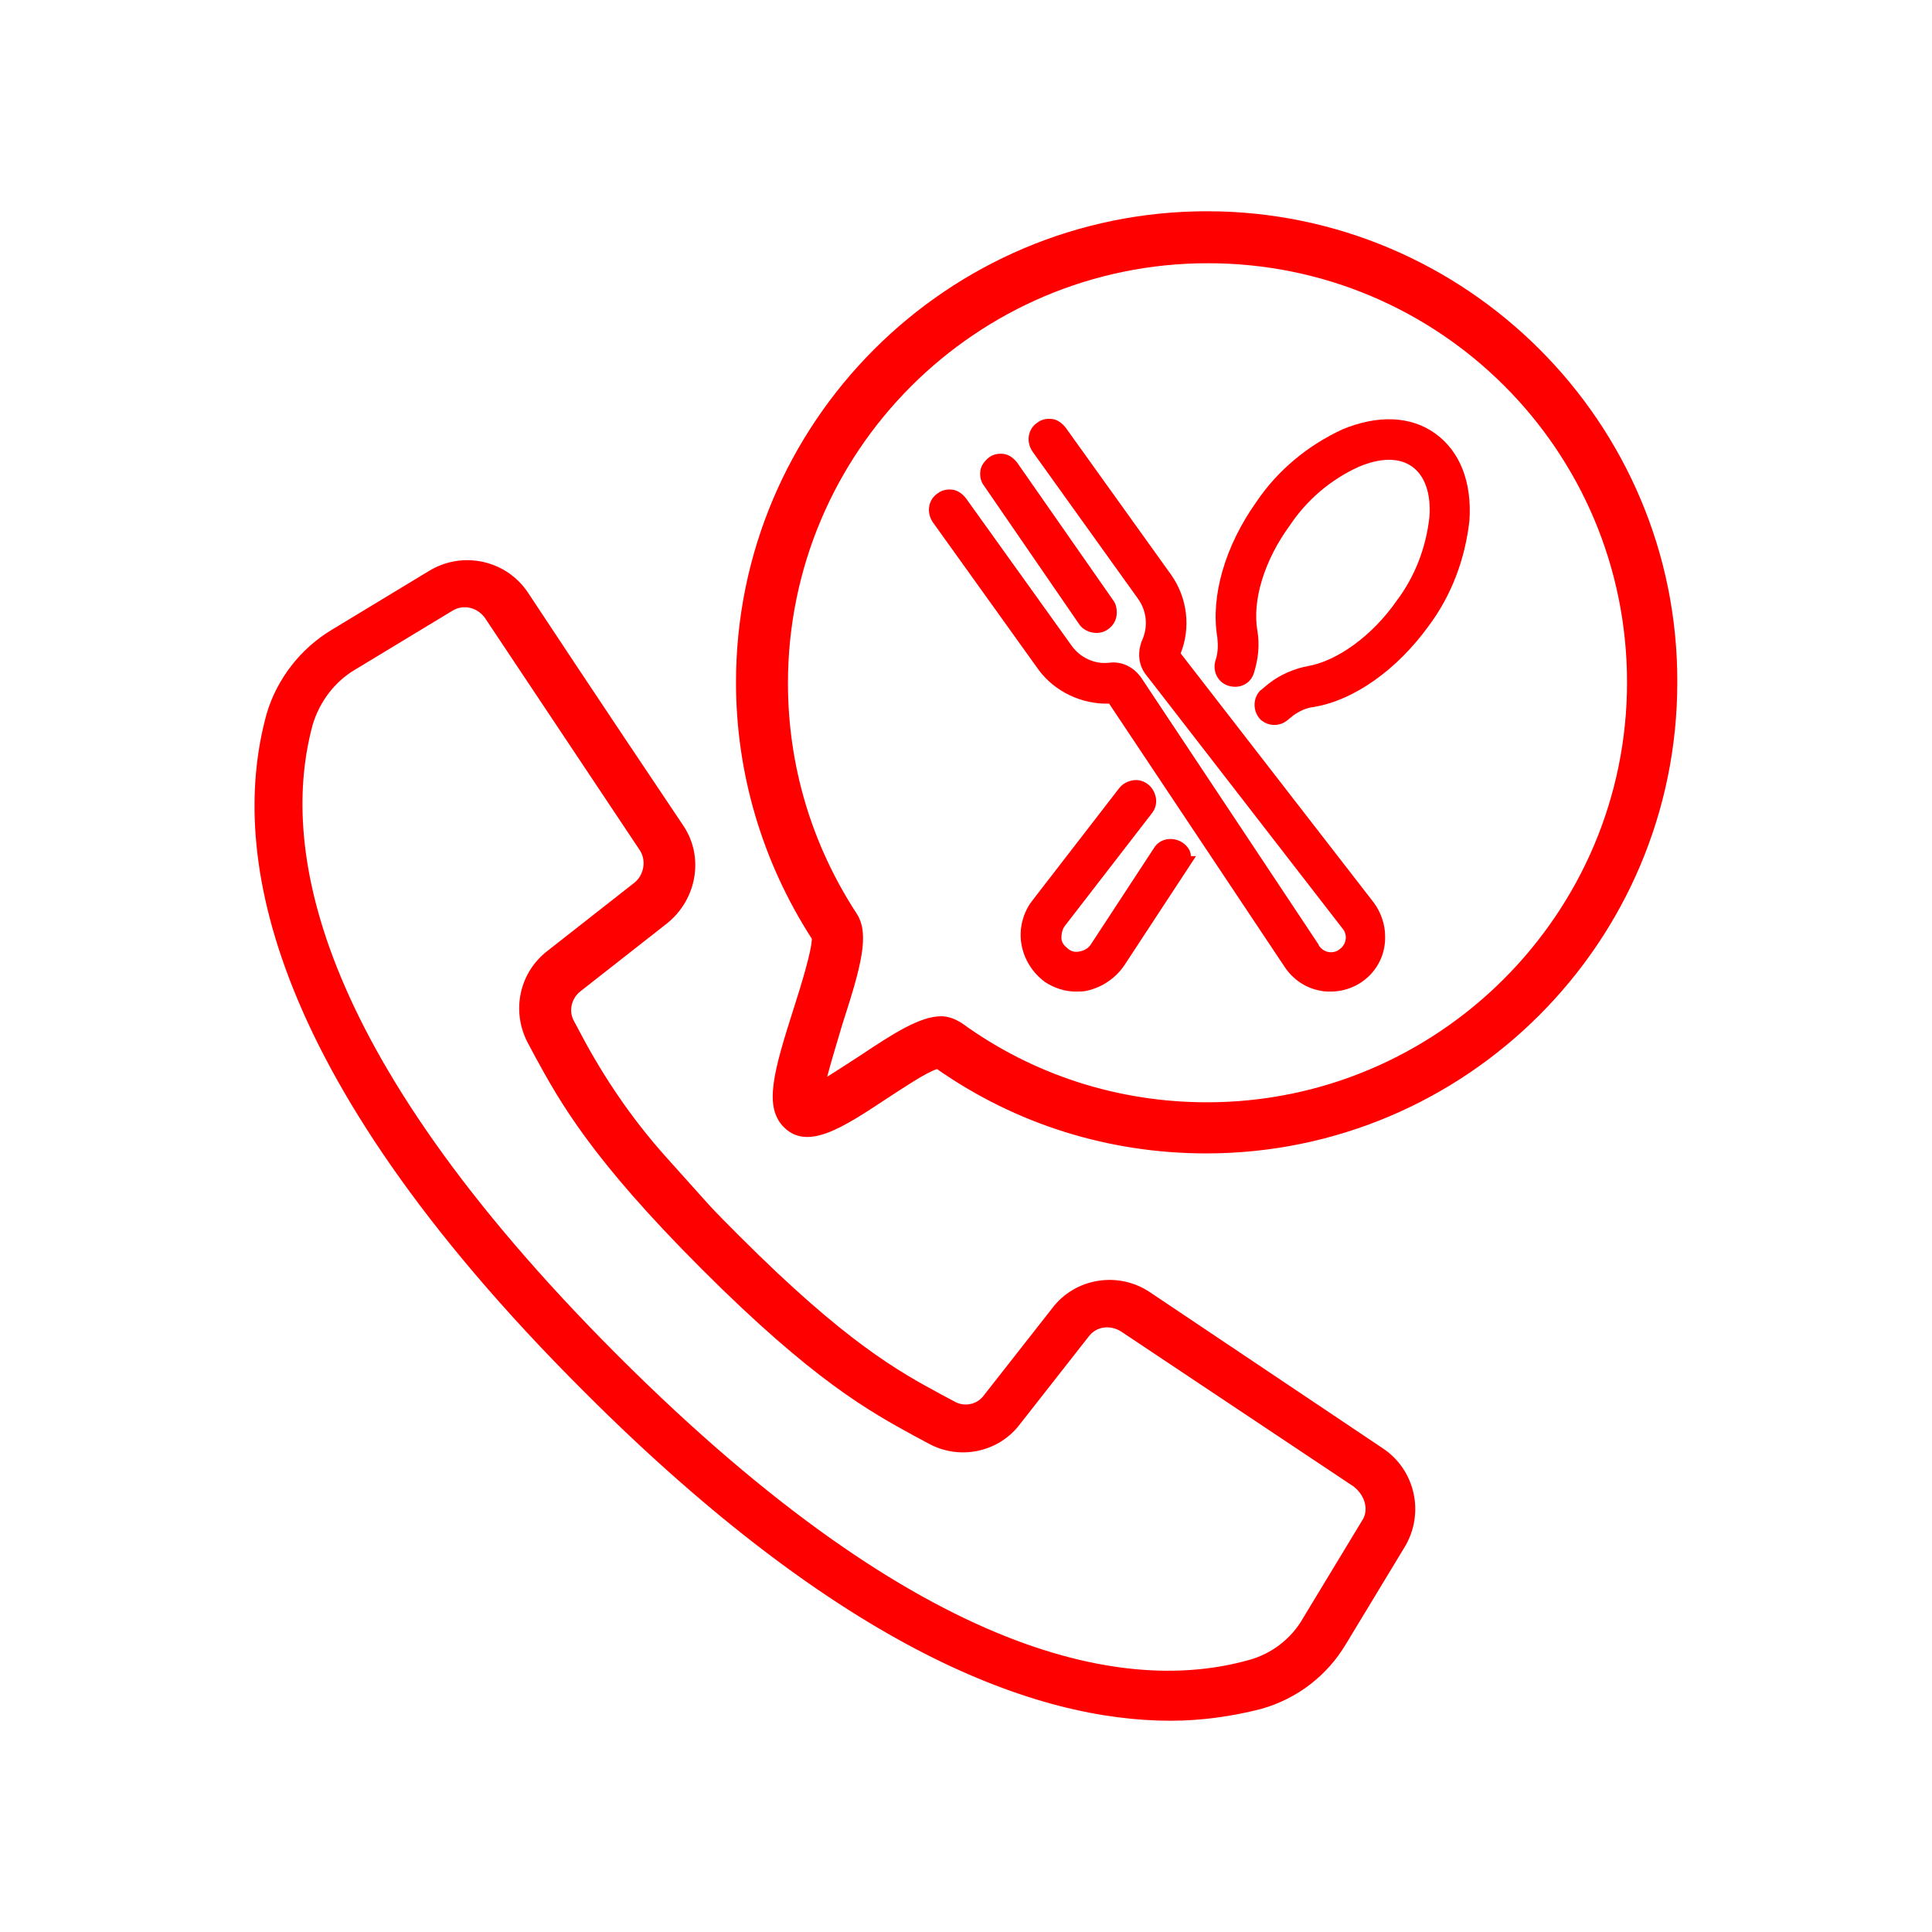 <?xml version="1.0" encoding="utf-8"?>
<!-- Generator: Adobe Illustrator 23.0.3, SVG Export Plug-In . SVG Version: 6.00 Build 0)  -->
<svg version="1.1" id="Слой_1" xmlns="http://www.w3.org/2000/svg" xmlns:xlink="http://www.w3.org/1999/xlink" x="0px" y="0px"
	 viewBox="0 0 226.8 226.8" style="enable-background:new 0 0 226.8 226.8;" xml:space="preserve">
<style type="text/css">
	.st0{fill:#FF0000;}
	.st1{fill:#222220;}
	.st2{fill:#FFFFFF;}
	.st3{fill:#888888;}
	.st4{fill:none;stroke:#FF0000;stroke-width:3;stroke-miterlimit:10;}
	.st5{fill:none;stroke:#888888;stroke-width:18;stroke-linecap:round;stroke-linejoin:round;stroke-miterlimit:10;}
	.st6{fill:#FFFFFF;stroke:#222220;stroke-width:0.25;stroke-miterlimit:10;}
	.st7{fill:#CBCBCB;}
	.st8{fill:#9069AE;}
</style>
<g>
	<path class="st0" d="M138.8,98.9c-1.1-0.7-2.6-0.5-3.3,0.6l-7.4,11.3c-0.3,0.5-0.8,0.8-1.4,0.9c-0.5,0.1-0.9,0-1.3-0.3l-0.1-0.1
		c-0.4-0.3-0.7-0.7-0.7-1.2s0.1-1,0.4-1.4l10.2-13.2c0.4-0.5,0.6-1.1,0.5-1.8c-0.1-0.6-0.4-1.2-0.9-1.6c-0.5-0.4-1.1-0.6-1.8-0.5
		c-0.6,0.1-1.2,0.4-1.6,0.9l-10.2,13.2c-1.1,1.4-1.6,3.3-1.3,5.1c0.3,1.8,1.3,3.4,2.8,4.5c1.1,0.7,2.3,1.1,3.6,1.1
		c0.5,0,0.9,0,1.3-0.1c1.8-0.4,3.4-1.5,4.4-3l8.4-12.8h-0.6C139.8,99.9,139.4,99.3,138.8,98.9z"/>
	<path class="st0" d="M126.7,73.3c0.4,0.6,1.2,1,2,1h0c0.6,0,1.2-0.2,1.7-0.7c0.5-0.5,0.7-1.1,0.7-1.7c0-0.5-0.1-1-0.4-1.4
		l-11.3-16.2c-0.4-0.5-0.9-0.9-1.5-1c-0.6-0.1-1.3,0-1.8,0.4c-0.5,0.4-0.9,0.9-1,1.5c-0.1,0.6,0,1.3,0.4,1.8L126.7,73.3z"/>
	<path class="st0" d="M138.6,76.7c1.2-3,0.8-6.5-1.1-9.2l-12.4-17.3c-0.4-0.5-0.9-0.9-1.5-1c-0.6-0.1-1.3,0-1.8,0.4
		c-1.1,0.7-1.4,2.2-0.6,3.4l12.4,17.3c1,1.4,1.2,3.2,0.5,4.8c-0.6,1.4-0.5,3,0.5,4.2l23,29.7c0.6,0.7,0.5,1.8-0.3,2.4
		c-0.7,0.6-1.8,0.5-2.4-0.3c0,0-0.1-0.1-0.1-0.2l-20.8-31.3c-0.9-1.3-2.3-2-3.8-1.8c-1.7,0.2-3.4-0.6-4.4-2l-12.4-17.3
		c-0.4-0.5-0.9-0.9-1.5-1c-0.6-0.1-1.3,0-1.8,0.4c-1.1,0.7-1.4,2.2-0.6,3.4l12.4,17.3c1.9,2.6,5.1,4.1,8.3,4l20.6,30.9
		c1,1.5,2.5,2.5,4.2,2.8c0.4,0.1,0.8,0.1,1.2,0.1c3.6,0,6.5-2.9,6.4-6.5c0-1.4-0.5-2.8-1.3-3.9L138.6,76.7z"/>
	<path class="st0" d="M168.5,50.9L168.5,50.9c-2.9-2.1-6.8-2.2-10.9-0.5c-4.1,1.9-7.6,4.8-10.1,8.5c-3.7,5.2-5.4,11.1-4.6,15.9
		c0.1,0.9,0.1,1.8-0.2,2.7c-0.4,1.2,0.2,2.6,1.5,3c1.3,0.4,2.6-0.2,3-1.5c0.5-1.6,0.7-3.3,0.4-5c-0.6-3.5,0.8-8.2,3.8-12.3
		c2-3,4.8-5.4,8.1-6.9c2.6-1.1,4.8-1.1,6.3,0c1.5,1.1,2.2,3.2,2,5.9c-0.4,3.6-1.7,7-3.9,9.9c-2.8,4-6.9,7-10.4,7.6
		c-1.6,0.3-3.2,1-4.5,2c-0.4,0.3-0.7,0.6-1.1,0.9c-0.9,1-0.8,2.5,0.1,3.4c0.5,0.4,1,0.6,1.6,0.6c0.6,0,1.1-0.2,1.6-0.6
		c0.2-0.2,0.4-0.3,0.6-0.5c0.7-0.5,1.5-0.9,2.4-1c4.8-0.8,9.8-4.4,13.5-9.5c2.7-3.6,4.3-7.9,4.8-12.4
		C172.8,56.6,171.4,53,168.5,50.9z"/>
	<path class="st0" d="M162.3,170L135,151.7c-3.7-2.5-8.8-1.7-11.5,1.9l-8,10.2c-0.8,1.1-2.3,1.4-3.5,0.7l-1.5-0.8
		c-5-2.7-11.2-6.1-23.7-18.6c-1.4-1.4-2.6-2.6-3.7-3.8l-5.2-5.8c-3.8-4.3-7-9-9.7-14.1l-0.8-1.5c-0.7-1.2-0.3-2.7,0.7-3.5l10.2-8
		c3.5-2.8,4.4-7.8,1.9-11.5l-6.9-10.3l-5.8-8.7l-5.5-8.3c-2.5-3.8-7.6-5-11.6-2.6l-11.4,6.9c-3.7,2.2-6.5,5.8-7.7,9.9
		c-4.2,15.2-1.1,41.3,37.3,79.6C99,193.8,121.7,202,137.4,202c3.6,0,7.2-0.5,10.7-1.4c4.2-1.2,7.7-3.9,9.9-7.6l6.9-11.4
		C167.3,177.6,166.1,172.5,162.3,170z M159.9,178.5l-6.9,11.4c-1.4,2.5-3.8,4.3-6.5,5c-13.7,3.8-37.6,0.6-74-35.8
		c-36.4-36.4-39.5-60.3-35.8-74c0.8-2.7,2.6-5.1,5-6.5l11.4-6.9c1.3-0.8,2.9-0.4,3.8,0.8l18.2,27.3c0.8,1.2,0.5,2.9-0.6,3.8l-10.2,8
		c-3.4,2.6-4.3,7.2-2.3,10.9l0.8,1.5c2.9,5.3,6.5,11.9,19.6,25s19.7,16.7,25,19.6l1.5,0.8c3.7,2.1,8.4,1.1,10.9-2.3l8-10.2
		c0.9-1.2,2.5-1.4,3.8-0.6l27.3,18.2C160.3,175.6,160.7,177.3,159.9,178.5z"/>
	<path class="st0" d="M141.7,24.8c-30.5,0-55.3,24.8-55.3,55.3c0,10.7,3.1,21.1,8.9,30.1c0,1.4-1.3,5.6-2.1,8.1
		c-2.4,7.5-3.5,11.5-1.3,13.9c2.8,3,7,0.2,12.3-3.3c1.7-1.1,4.5-3,5.8-3.4c9.3,6.5,20.2,9.9,31.6,9.9c30.5,0,55.3-24.8,55.3-55.3
		C197,49.6,172.1,24.8,141.7,24.8z M141.7,129.4c-10.4,0-20.4-3.2-28.8-9.3c-0.8-0.5-1.6-0.8-2.4-0.8c-2.5,0-5.6,2-9.5,4.6
		c-1.1,0.7-2.6,1.7-3.9,2.5c0.5-1.9,1.3-4.5,1.8-6.2c2.2-6.8,3.2-10.5,1.7-12.9c-5.3-8.1-8.1-17.4-8.1-27.1
		c0-27.2,22.1-49.3,49.3-49.3S191,52.9,191,80.1S168.8,129.4,141.7,129.4z"/>
</g>
</svg>
